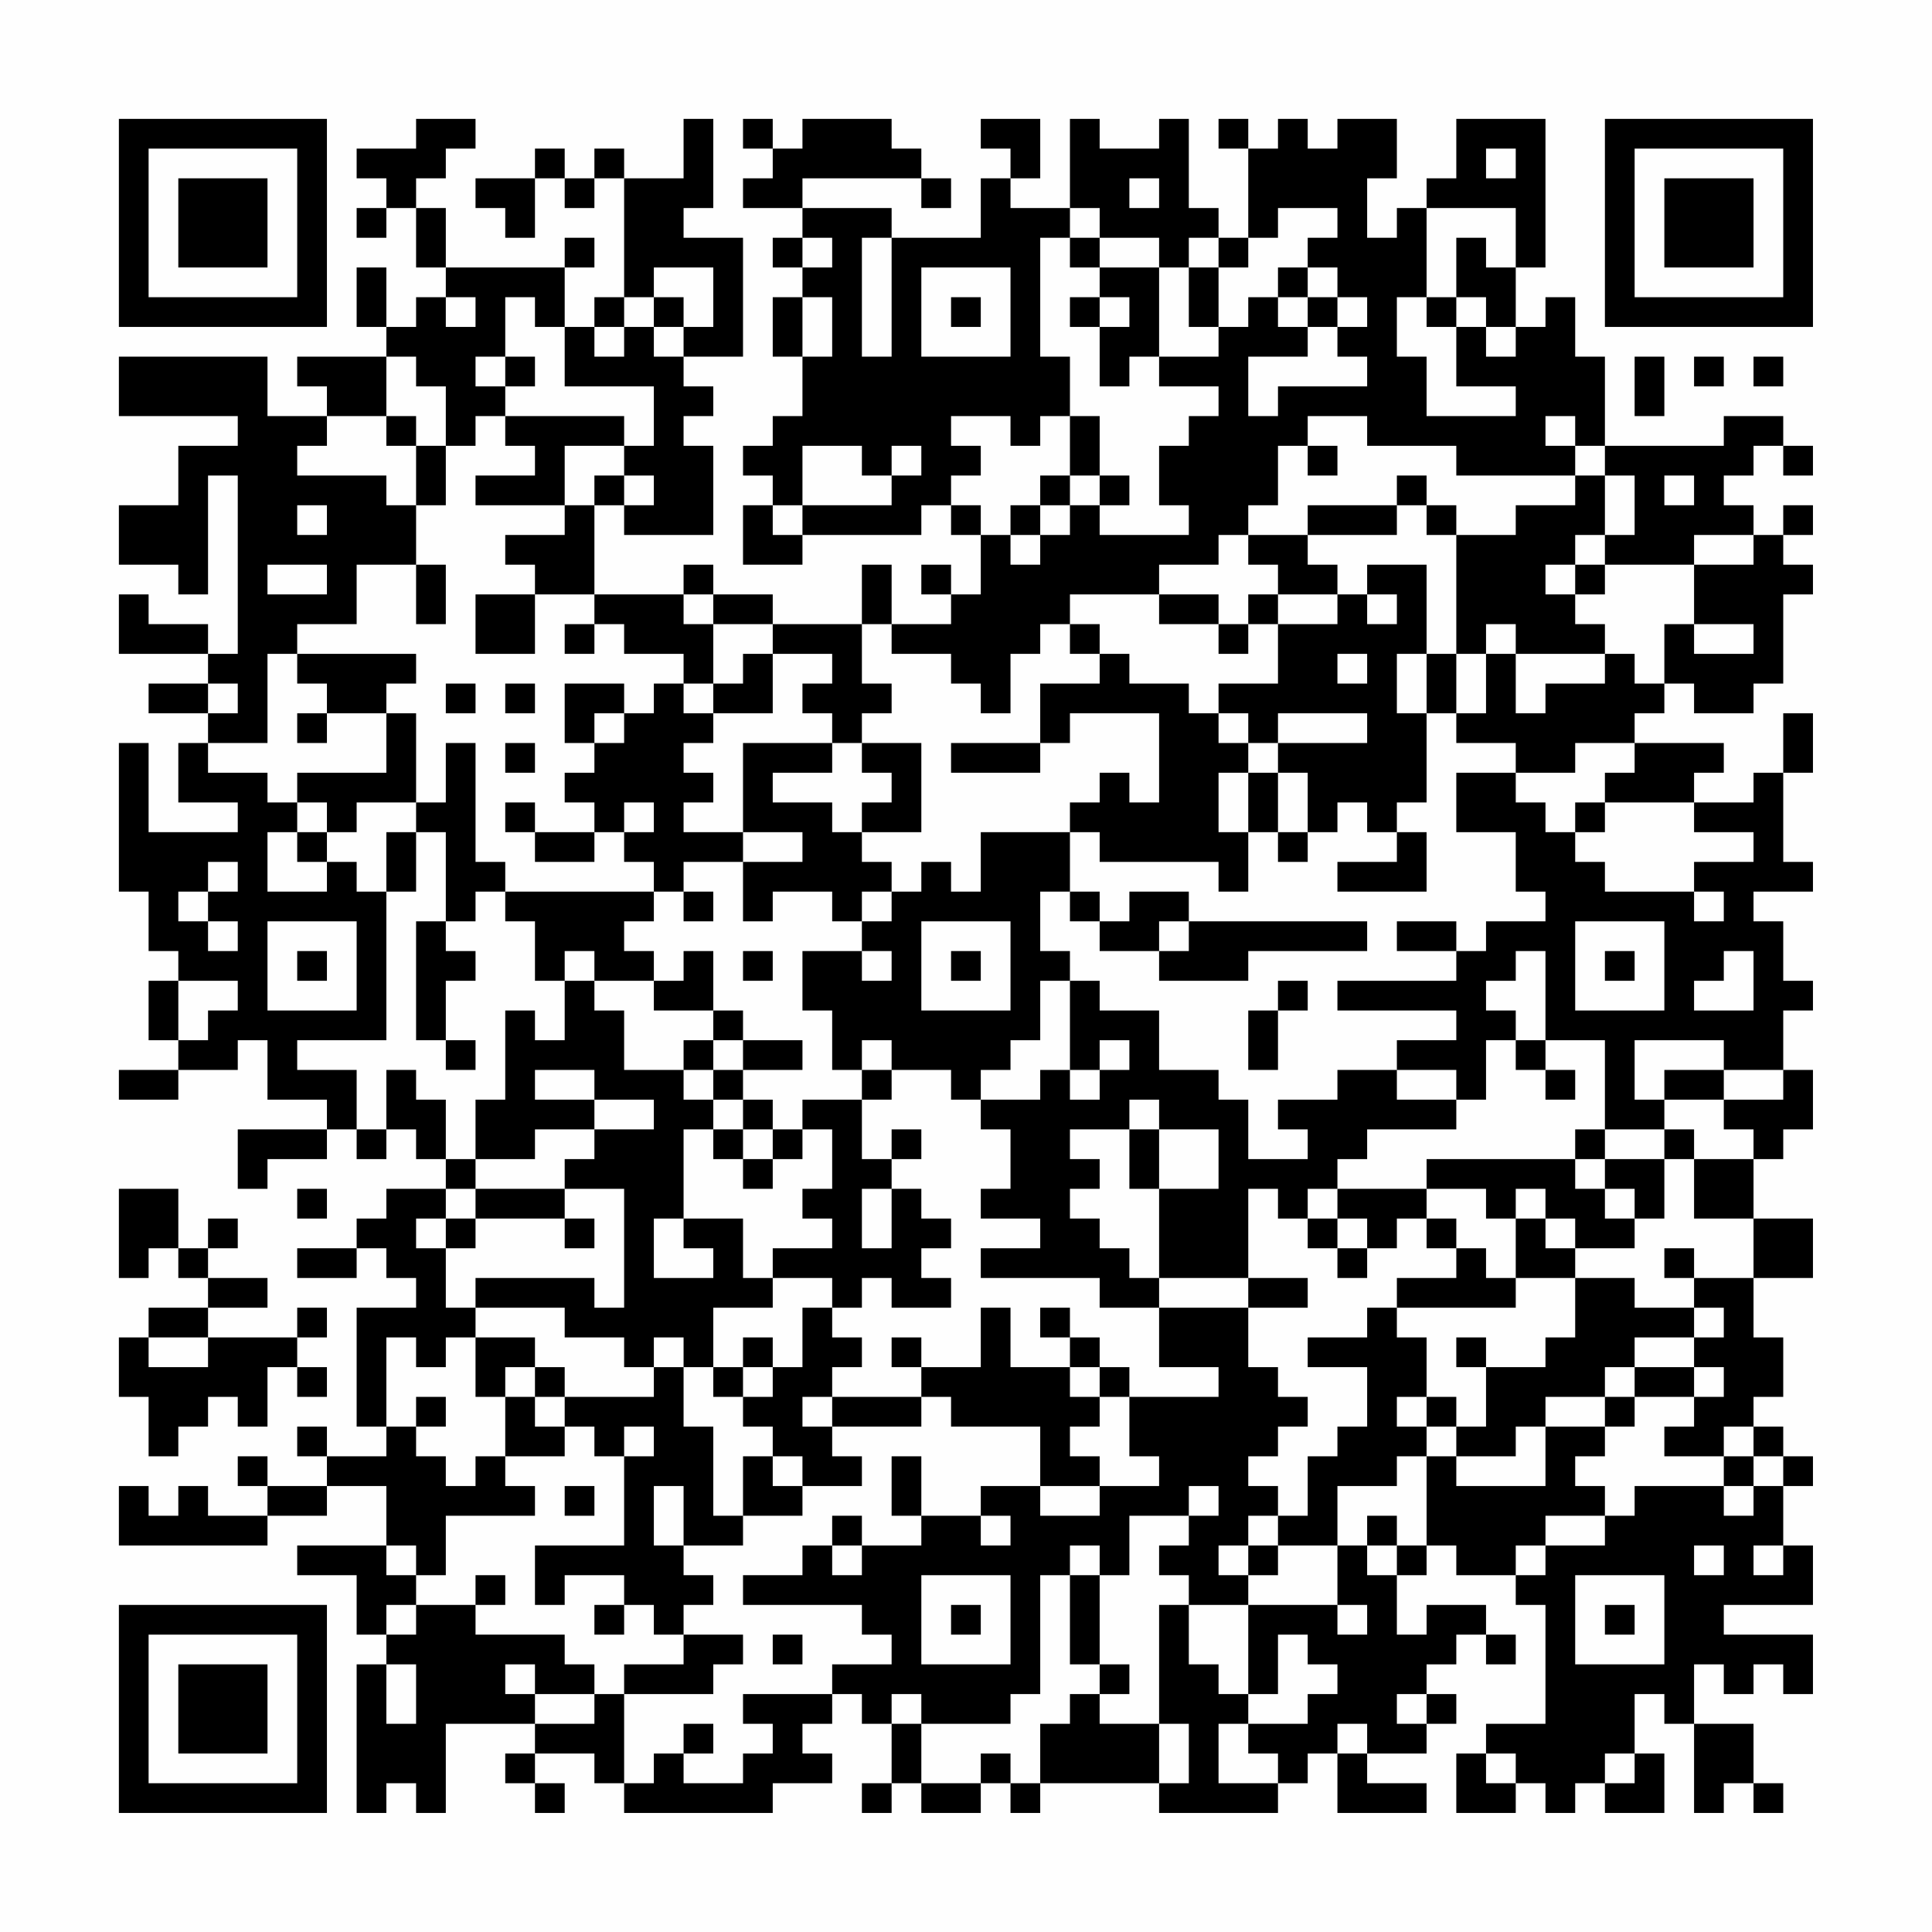 <?xml version="1.0" encoding="UTF-8"?>
<svg xmlns="http://www.w3.org/2000/svg" version="1.1" width="300" height="300" viewBox="0 0 300 300"><rect x="0" y="0" width="300" height="300" fill="#fefefe"/><g transform="scale(4.615)"><g transform="translate(4,4)"><path fill-rule="evenodd" d="M10 0L10 1L8 1L8 2L9 2L9 3L8 3L8 4L9 4L9 3L10 3L10 5L11 5L11 6L10 6L10 7L9 7L9 5L8 5L8 7L9 7L9 8L6 8L6 9L7 9L7 10L5 10L5 8L0 8L0 10L4 10L4 11L2 11L2 13L0 13L0 15L2 15L2 16L3 16L3 12L4 12L4 18L3 18L3 17L1 17L1 16L0 16L0 18L3 18L3 19L1 19L1 20L3 20L3 21L2 21L2 23L4 23L4 24L1 24L1 21L0 21L0 26L1 26L1 28L2 28L2 29L1 29L1 31L2 31L2 32L0 32L0 33L2 33L2 32L4 32L4 31L5 31L5 33L7 33L7 34L4 34L4 36L5 36L5 35L7 35L7 34L8 34L8 35L9 35L9 34L10 34L10 35L11 35L11 36L9 36L9 37L8 37L8 38L6 38L6 39L8 39L8 38L9 38L9 39L10 39L10 40L8 40L8 44L9 44L9 45L7 45L7 44L6 44L6 45L7 45L7 46L5 46L5 45L4 45L4 46L5 46L5 47L3 47L3 46L2 46L2 47L1 47L1 46L0 46L0 48L5 48L5 47L7 47L7 46L9 46L9 48L6 48L6 49L8 49L8 51L9 51L9 52L8 52L8 57L9 57L9 56L10 56L10 57L11 57L11 54L14 54L14 55L13 55L13 56L14 56L14 57L15 57L15 56L14 56L14 55L16 55L16 56L17 56L17 57L22 57L22 56L24 56L24 55L23 55L23 54L24 54L24 53L25 53L25 54L26 54L26 56L25 56L25 57L26 57L26 56L27 56L27 57L29 57L29 56L30 56L30 57L31 57L31 56L35 56L35 57L39 57L39 56L40 56L40 55L41 55L41 57L44 57L44 56L42 56L42 55L44 55L44 54L45 54L45 53L44 53L44 52L45 52L45 51L46 51L46 52L47 52L47 51L46 51L46 50L44 50L44 51L43 51L43 49L44 49L44 48L45 48L45 49L47 49L47 50L48 50L48 54L46 54L46 55L45 55L45 57L47 57L47 56L48 56L48 57L49 57L49 56L50 56L50 57L52 57L52 55L51 55L51 53L52 53L52 54L53 54L53 57L54 57L54 56L55 56L55 57L56 57L56 56L55 56L55 54L53 54L53 52L54 52L54 53L55 53L55 52L56 52L56 53L57 53L57 51L54 51L54 50L57 50L57 48L56 48L56 46L57 46L57 45L56 45L56 44L55 44L55 43L56 43L56 41L55 41L55 39L57 39L57 37L55 37L55 35L56 35L56 34L57 34L57 32L56 32L56 30L57 30L57 29L56 29L56 27L55 27L55 26L57 26L57 25L56 25L56 22L57 22L57 20L56 20L56 22L55 22L55 23L53 23L53 22L54 22L54 21L51 21L51 20L52 20L52 19L53 19L53 20L55 20L55 19L56 19L56 16L57 16L57 15L56 15L56 14L57 14L57 13L56 13L56 14L55 14L55 13L54 13L54 12L55 12L55 11L56 11L56 12L57 12L57 11L56 11L56 10L54 10L54 11L50 11L50 8L49 8L49 6L48 6L48 7L47 7L47 5L48 5L48 0L45 0L45 2L44 2L44 3L43 3L43 4L42 4L42 2L43 2L43 0L41 0L41 1L40 1L40 0L39 0L39 1L38 1L38 0L37 0L37 1L38 1L38 4L37 4L37 3L36 3L36 0L35 0L35 1L33 1L33 0L32 0L32 3L30 3L30 2L31 2L31 0L29 0L29 1L30 1L30 2L29 2L29 4L26 4L26 3L23 3L23 2L27 2L27 3L28 3L28 2L27 2L27 1L26 1L26 0L23 0L23 1L22 1L22 0L21 0L21 1L22 1L22 2L21 2L21 3L23 3L23 4L22 4L22 5L23 5L23 6L22 6L22 8L23 8L23 10L22 10L22 11L21 11L21 12L22 12L22 13L21 13L21 15L23 15L23 14L27 14L27 13L28 13L28 14L29 14L29 16L28 16L28 15L27 15L27 16L28 16L28 17L26 17L26 15L25 15L25 17L22 17L22 16L20 16L20 15L19 15L19 16L16 16L16 13L17 13L17 14L20 14L20 11L19 11L19 10L20 10L20 9L19 9L19 8L21 8L21 4L19 4L19 3L20 3L20 0L19 0L19 2L17 2L17 1L16 1L16 2L15 2L15 1L14 1L14 2L12 2L12 3L13 3L13 4L14 4L14 2L15 2L15 3L16 3L16 2L17 2L17 6L16 6L16 7L15 7L15 5L16 5L16 4L15 4L15 5L11 5L11 3L10 3L10 2L11 2L11 1L12 1L12 0ZM46 1L46 2L47 2L47 1ZM34 2L34 3L35 3L35 2ZM32 3L32 4L31 4L31 8L32 8L32 10L31 10L31 11L30 11L30 10L28 10L28 11L29 11L29 12L28 12L28 13L29 13L29 14L30 14L30 15L31 15L31 14L32 14L32 13L33 13L33 14L36 14L36 13L35 13L35 11L36 11L36 10L37 10L37 9L35 9L35 8L37 8L37 7L38 7L38 6L39 6L39 7L40 7L40 8L38 8L38 10L39 10L39 9L42 9L42 8L41 8L41 7L42 7L42 6L41 6L41 5L40 5L40 4L41 4L41 3L39 3L39 4L38 4L38 5L37 5L37 4L36 4L36 5L35 5L35 4L33 4L33 3ZM44 3L44 6L43 6L43 8L44 8L44 10L47 10L47 9L45 9L45 7L46 7L46 8L47 8L47 7L46 7L46 6L45 6L45 4L46 4L46 5L47 5L47 3ZM23 4L23 5L24 5L24 4ZM25 4L25 8L26 8L26 4ZM32 4L32 5L33 5L33 6L32 6L32 7L33 7L33 9L34 9L34 8L35 8L35 5L33 5L33 4ZM18 5L18 6L17 6L17 7L16 7L16 8L17 8L17 7L18 7L18 8L19 8L19 7L20 7L20 5ZM27 5L27 8L30 8L30 5ZM36 5L36 7L37 7L37 5ZM39 5L39 6L40 6L40 7L41 7L41 6L40 6L40 5ZM11 6L11 7L12 7L12 6ZM13 6L13 8L12 8L12 9L13 9L13 10L12 10L12 11L11 11L11 9L10 9L10 8L9 8L9 10L7 10L7 11L6 11L6 12L9 12L9 13L10 13L10 15L8 15L8 17L6 17L6 18L5 18L5 21L3 21L3 22L5 22L5 23L6 23L6 24L5 24L5 26L7 26L7 25L8 25L8 26L9 26L9 31L6 31L6 32L8 32L8 34L9 34L9 32L10 32L10 33L11 33L11 35L12 35L12 36L11 36L11 37L10 37L10 38L11 38L11 40L12 40L12 41L11 41L11 42L10 42L10 41L9 41L9 44L10 44L10 45L11 45L11 46L12 46L12 45L13 45L13 46L14 46L14 47L11 47L11 49L10 49L10 48L9 48L9 49L10 49L10 50L9 50L9 51L10 51L10 50L12 50L12 51L15 51L15 52L16 52L16 53L14 53L14 52L13 52L13 53L14 53L14 54L16 54L16 53L17 53L17 56L18 56L18 55L19 55L19 56L21 56L21 55L22 55L22 54L21 54L21 53L24 53L24 52L26 52L26 51L25 51L25 50L21 50L21 49L23 49L23 48L24 48L24 49L25 49L25 48L27 48L27 47L29 47L29 48L30 48L30 47L29 47L29 46L31 46L31 47L33 47L33 46L35 46L35 45L34 45L34 43L37 43L37 42L35 42L35 40L38 40L38 42L39 42L39 43L40 43L40 44L39 44L39 45L38 45L38 46L39 46L39 47L38 47L38 48L37 48L37 49L38 49L38 50L36 50L36 49L35 49L35 48L36 48L36 47L37 47L37 46L36 46L36 47L34 47L34 49L33 49L33 48L32 48L32 49L31 49L31 53L30 53L30 54L27 54L27 53L26 53L26 54L27 54L27 56L29 56L29 55L30 55L30 56L31 56L31 54L32 54L32 53L33 53L33 54L35 54L35 56L36 56L36 54L35 54L35 50L36 50L36 52L37 52L37 53L38 53L38 54L37 54L37 56L39 56L39 55L38 55L38 54L40 54L40 53L41 53L41 52L40 52L40 51L39 51L39 53L38 53L38 50L41 50L41 51L42 51L42 50L41 50L41 48L42 48L42 49L43 49L43 48L44 48L44 45L45 45L45 46L48 46L48 44L50 44L50 45L49 45L49 46L50 46L50 47L48 47L48 48L47 48L47 49L48 49L48 48L50 48L50 47L51 47L51 46L54 46L54 47L55 47L55 46L56 46L56 45L55 45L55 44L54 44L54 45L52 45L52 44L53 44L53 43L54 43L54 42L53 42L53 41L54 41L54 40L53 40L53 39L55 39L55 37L53 37L53 35L55 35L55 34L54 34L54 33L56 33L56 32L54 32L54 31L51 31L51 33L52 33L52 34L50 34L50 31L48 31L48 28L47 28L47 29L46 29L46 30L47 30L47 31L46 31L46 33L45 33L45 32L43 32L43 31L45 31L45 30L41 30L41 29L45 29L45 28L46 28L46 27L48 27L48 26L47 26L47 24L45 24L45 22L47 22L47 23L48 23L48 24L49 24L49 25L50 25L50 26L53 26L53 27L54 27L54 26L53 26L53 25L55 25L55 24L53 24L53 23L50 23L50 22L51 22L51 21L49 21L49 22L47 22L47 21L45 21L45 20L46 20L46 18L47 18L47 20L48 20L48 19L50 19L50 18L51 18L51 19L52 19L52 17L53 17L53 18L55 18L55 17L53 17L53 15L55 15L55 14L53 14L53 15L50 15L50 14L51 14L51 12L50 12L50 11L49 11L49 10L48 10L48 11L49 11L49 12L45 12L45 11L42 11L42 10L40 10L40 11L39 11L39 13L38 13L38 14L37 14L37 15L35 15L35 16L32 16L32 17L31 17L31 18L30 18L30 20L29 20L29 19L28 19L28 18L26 18L26 17L25 17L25 19L26 19L26 20L25 20L25 21L24 21L24 20L23 20L23 19L24 19L24 18L22 18L22 17L20 17L20 16L19 16L19 17L20 17L20 19L19 19L19 18L17 18L17 17L16 17L16 16L14 16L14 15L13 15L13 14L15 14L15 13L16 13L16 12L17 12L17 13L18 13L18 12L17 12L17 11L18 11L18 9L15 9L15 7L14 7L14 6ZM18 6L18 7L19 7L19 6ZM23 6L23 8L24 8L24 6ZM28 6L28 7L29 7L29 6ZM33 6L33 7L34 7L34 6ZM44 6L44 7L45 7L45 6ZM13 8L13 9L14 9L14 8ZM51 8L51 10L52 10L52 8ZM53 8L53 9L54 9L54 8ZM55 8L55 9L56 9L56 8ZM9 10L9 11L10 11L10 13L11 13L11 11L10 11L10 10ZM13 10L13 11L14 11L14 12L12 12L12 13L15 13L15 11L17 11L17 10ZM32 10L32 12L31 12L31 13L30 13L30 14L31 14L31 13L32 13L32 12L33 12L33 13L34 13L34 12L33 12L33 10ZM23 11L23 13L22 13L22 14L23 14L23 13L26 13L26 12L27 12L27 11L26 11L26 12L25 12L25 11ZM40 11L40 12L41 12L41 11ZM43 12L43 13L40 13L40 14L38 14L38 15L39 15L39 16L38 16L38 17L37 17L37 16L35 16L35 17L37 17L37 18L38 18L38 17L39 17L39 19L37 19L37 20L36 20L36 19L34 19L34 18L33 18L33 17L32 17L32 18L33 18L33 19L31 19L31 21L28 21L28 22L31 22L31 21L32 21L32 20L35 20L35 23L34 23L34 22L33 22L33 23L32 23L32 24L29 24L29 26L28 26L28 25L27 25L27 26L26 26L26 25L25 25L25 24L27 24L27 21L25 21L25 22L26 22L26 23L25 23L25 24L24 24L24 23L22 23L22 22L24 22L24 21L21 21L21 24L19 24L19 23L20 23L20 22L19 22L19 21L20 21L20 20L22 20L22 18L21 18L21 19L20 19L20 20L19 20L19 19L18 19L18 20L17 20L17 19L15 19L15 21L16 21L16 22L15 22L15 23L16 23L16 24L14 24L14 23L13 23L13 24L14 24L14 25L16 25L16 24L17 24L17 25L18 25L18 26L13 26L13 25L12 25L12 21L11 21L11 23L10 23L10 20L9 20L9 19L10 19L10 18L6 18L6 19L7 19L7 20L6 20L6 21L7 21L7 20L9 20L9 22L6 22L6 23L7 23L7 24L6 24L6 25L7 25L7 24L8 24L8 23L10 23L10 24L9 24L9 26L10 26L10 24L11 24L11 27L10 27L10 31L11 31L11 32L12 32L12 31L11 31L11 29L12 29L12 28L11 28L11 27L12 27L12 26L13 26L13 27L14 27L14 29L15 29L15 31L14 31L14 30L13 30L13 33L12 33L12 35L14 35L14 34L16 34L16 35L15 35L15 36L12 36L12 37L11 37L11 38L12 38L12 37L15 37L15 38L16 38L16 37L15 37L15 36L17 36L17 40L16 40L16 39L12 39L12 40L15 40L15 41L17 41L17 42L18 42L18 43L15 43L15 42L14 42L14 41L12 41L12 43L13 43L13 45L15 45L15 44L16 44L16 45L17 45L17 48L14 48L14 50L15 50L15 49L17 49L17 50L16 50L16 51L17 51L17 50L18 50L18 51L19 51L19 52L17 52L17 53L20 53L20 52L21 52L21 51L19 51L19 50L20 50L20 49L19 49L19 48L21 48L21 47L23 47L23 46L25 46L25 45L24 45L24 44L27 44L27 43L28 43L28 44L31 44L31 46L33 46L33 45L32 45L32 44L33 44L33 43L34 43L34 42L33 42L33 41L32 41L32 40L31 40L31 41L32 41L32 42L30 42L30 40L29 40L29 42L27 42L27 41L26 41L26 42L27 42L27 43L24 43L24 42L25 42L25 41L24 41L24 40L25 40L25 39L26 39L26 40L28 40L28 39L27 39L27 38L28 38L28 37L27 37L27 36L26 36L26 35L27 35L27 34L26 34L26 35L25 35L25 33L26 33L26 32L28 32L28 33L29 33L29 34L30 34L30 36L29 36L29 37L31 37L31 38L29 38L29 39L33 39L33 40L35 40L35 39L38 39L38 40L40 40L40 39L38 39L38 36L39 36L39 37L40 37L40 38L41 38L41 39L42 39L42 38L43 38L43 37L44 37L44 38L45 38L45 39L43 39L43 40L42 40L42 41L40 41L40 42L42 42L42 44L41 44L41 45L40 45L40 47L39 47L39 48L38 48L38 49L39 49L39 48L41 48L41 46L43 46L43 45L44 45L44 44L45 44L45 45L47 45L47 44L48 44L48 43L50 43L50 44L51 44L51 43L53 43L53 42L51 42L51 41L53 41L53 40L51 40L51 39L49 39L49 38L51 38L51 37L52 37L52 35L53 35L53 34L52 34L52 35L50 35L50 34L49 34L49 35L44 35L44 36L41 36L41 35L42 35L42 34L45 34L45 33L43 33L43 32L41 32L41 33L39 33L39 34L40 34L40 35L38 35L38 33L37 33L37 32L35 32L35 30L33 30L33 29L32 29L32 28L31 28L31 26L32 26L32 27L33 27L33 28L35 28L35 29L38 29L38 28L42 28L42 27L36 27L36 26L34 26L34 27L33 27L33 26L32 26L32 24L33 24L33 25L37 25L37 26L38 26L38 24L39 24L39 25L40 25L40 24L41 24L41 23L42 23L42 24L43 24L43 25L41 25L41 26L44 26L44 24L43 24L43 23L44 23L44 20L45 20L45 18L46 18L46 17L47 17L47 18L50 18L50 17L49 17L49 16L50 16L50 15L49 15L49 14L50 14L50 12L49 12L49 13L47 13L47 14L45 14L45 13L44 13L44 12ZM52 12L52 13L53 13L53 12ZM6 13L6 14L7 14L7 13ZM43 13L43 14L40 14L40 15L41 15L41 16L39 16L39 17L41 17L41 16L42 16L42 17L43 17L43 16L42 16L42 15L44 15L44 18L43 18L43 20L44 20L44 18L45 18L45 14L44 14L44 13ZM5 15L5 16L7 16L7 15ZM10 15L10 17L11 17L11 15ZM48 15L48 16L49 16L49 15ZM12 16L12 18L14 18L14 16ZM15 17L15 18L16 18L16 17ZM41 18L41 19L42 19L42 18ZM3 19L3 20L4 20L4 19ZM11 19L11 20L12 20L12 19ZM13 19L13 20L14 20L14 19ZM16 20L16 21L17 21L17 20ZM37 20L37 21L38 21L38 22L37 22L37 24L38 24L38 22L39 22L39 24L40 24L40 22L39 22L39 21L42 21L42 20L39 20L39 21L38 21L38 20ZM13 21L13 22L14 22L14 21ZM17 23L17 24L18 24L18 23ZM49 23L49 24L50 24L50 23ZM21 24L21 25L19 25L19 26L18 26L18 27L17 27L17 28L18 28L18 29L16 29L16 28L15 28L15 29L16 29L16 30L17 30L17 32L19 32L19 33L20 33L20 34L19 34L19 37L18 37L18 39L20 39L20 38L19 38L19 37L21 37L21 39L22 39L22 40L20 40L20 42L19 42L19 41L18 41L18 42L19 42L19 44L20 44L20 47L21 47L21 45L22 45L22 46L23 46L23 45L22 45L22 44L21 44L21 43L22 43L22 42L23 42L23 40L24 40L24 39L22 39L22 38L24 38L24 37L23 37L23 36L24 36L24 34L23 34L23 33L25 33L25 32L26 32L26 31L25 31L25 32L24 32L24 30L23 30L23 28L25 28L25 29L26 29L26 28L25 28L25 27L26 27L26 26L25 26L25 27L24 27L24 26L22 26L22 27L21 27L21 25L23 25L23 24ZM3 25L3 26L2 26L2 27L3 27L3 28L4 28L4 27L3 27L3 26L4 26L4 25ZM19 26L19 27L20 27L20 26ZM5 27L5 30L8 30L8 27ZM27 27L27 30L30 30L30 27ZM35 27L35 28L36 28L36 27ZM43 27L43 28L45 28L45 27ZM49 27L49 30L52 30L52 27ZM6 28L6 29L7 29L7 28ZM19 28L19 29L18 29L18 30L20 30L20 31L19 31L19 32L20 32L20 33L21 33L21 34L20 34L20 35L21 35L21 36L22 36L22 35L23 35L23 34L22 34L22 33L21 33L21 32L23 32L23 31L21 31L21 30L20 30L20 28ZM21 28L21 29L22 29L22 28ZM28 28L28 29L29 29L29 28ZM50 28L50 29L51 29L51 28ZM54 28L54 29L53 29L53 30L55 30L55 28ZM2 29L2 31L3 31L3 30L4 30L4 29ZM31 29L31 31L30 31L30 32L29 32L29 33L31 33L31 32L32 32L32 33L33 33L33 32L34 32L34 31L33 31L33 32L32 32L32 29ZM39 29L39 30L38 30L38 32L39 32L39 30L40 30L40 29ZM20 31L20 32L21 32L21 31ZM47 31L47 32L48 32L48 33L49 33L49 32L48 32L48 31ZM14 32L14 33L16 33L16 34L18 34L18 33L16 33L16 32ZM52 32L52 33L54 33L54 32ZM34 33L34 34L32 34L32 35L33 35L33 36L32 36L32 37L33 37L33 38L34 38L34 39L35 39L35 36L37 36L37 34L35 34L35 33ZM21 34L21 35L22 35L22 34ZM34 34L34 36L35 36L35 34ZM49 35L49 36L50 36L50 37L51 37L51 36L50 36L50 35ZM0 36L0 39L1 39L1 38L2 38L2 39L3 39L3 40L1 40L1 41L0 41L0 43L1 43L1 45L2 45L2 44L3 44L3 43L4 43L4 44L5 44L5 42L6 42L6 43L7 43L7 42L6 42L6 41L7 41L7 40L6 40L6 41L3 41L3 40L5 40L5 39L3 39L3 38L4 38L4 37L3 37L3 38L2 38L2 36ZM6 36L6 37L7 37L7 36ZM25 36L25 38L26 38L26 36ZM40 36L40 37L41 37L41 38L42 38L42 37L41 37L41 36ZM44 36L44 37L45 37L45 38L46 38L46 39L47 39L47 40L43 40L43 41L44 41L44 43L43 43L43 44L44 44L44 43L45 43L45 44L46 44L46 42L48 42L48 41L49 41L49 39L47 39L47 37L48 37L48 38L49 38L49 37L48 37L48 36L47 36L47 37L46 37L46 36ZM52 38L52 39L53 39L53 38ZM1 41L1 42L3 42L3 41ZM21 41L21 42L20 42L20 43L21 43L21 42L22 42L22 41ZM45 41L45 42L46 42L46 41ZM13 42L13 43L14 43L14 44L15 44L15 43L14 43L14 42ZM32 42L32 43L33 43L33 42ZM50 42L50 43L51 43L51 42ZM10 43L10 44L11 44L11 43ZM23 43L23 44L24 44L24 43ZM17 44L17 45L18 45L18 44ZM26 45L26 47L27 47L27 45ZM54 45L54 46L55 46L55 45ZM15 46L15 47L16 47L16 46ZM18 46L18 48L19 48L19 46ZM24 47L24 48L25 48L25 47ZM42 47L42 48L43 48L43 47ZM53 48L53 49L54 49L54 48ZM55 48L55 49L56 49L56 48ZM12 49L12 50L13 50L13 49ZM27 49L27 52L30 52L30 49ZM32 49L32 52L33 52L33 53L34 53L34 52L33 52L33 49ZM49 49L49 52L52 52L52 49ZM28 50L28 51L29 51L29 50ZM50 50L50 51L51 51L51 50ZM22 51L22 52L23 52L23 51ZM9 52L9 54L10 54L10 52ZM43 53L43 54L44 54L44 53ZM19 54L19 55L20 55L20 54ZM41 54L41 55L42 55L42 54ZM46 55L46 56L47 56L47 55ZM50 55L50 56L51 56L51 55ZM0 0L0 7L7 7L7 0ZM1 1L1 6L6 6L6 1ZM2 2L2 5L5 5L5 2ZM50 0L50 7L57 7L57 0ZM51 1L51 6L56 6L56 1ZM52 2L52 5L55 5L55 2ZM0 50L0 57L7 57L7 50ZM1 51L1 56L6 56L6 51ZM2 52L2 55L5 55L5 52Z" fill="#000000"/></g></g></svg>
